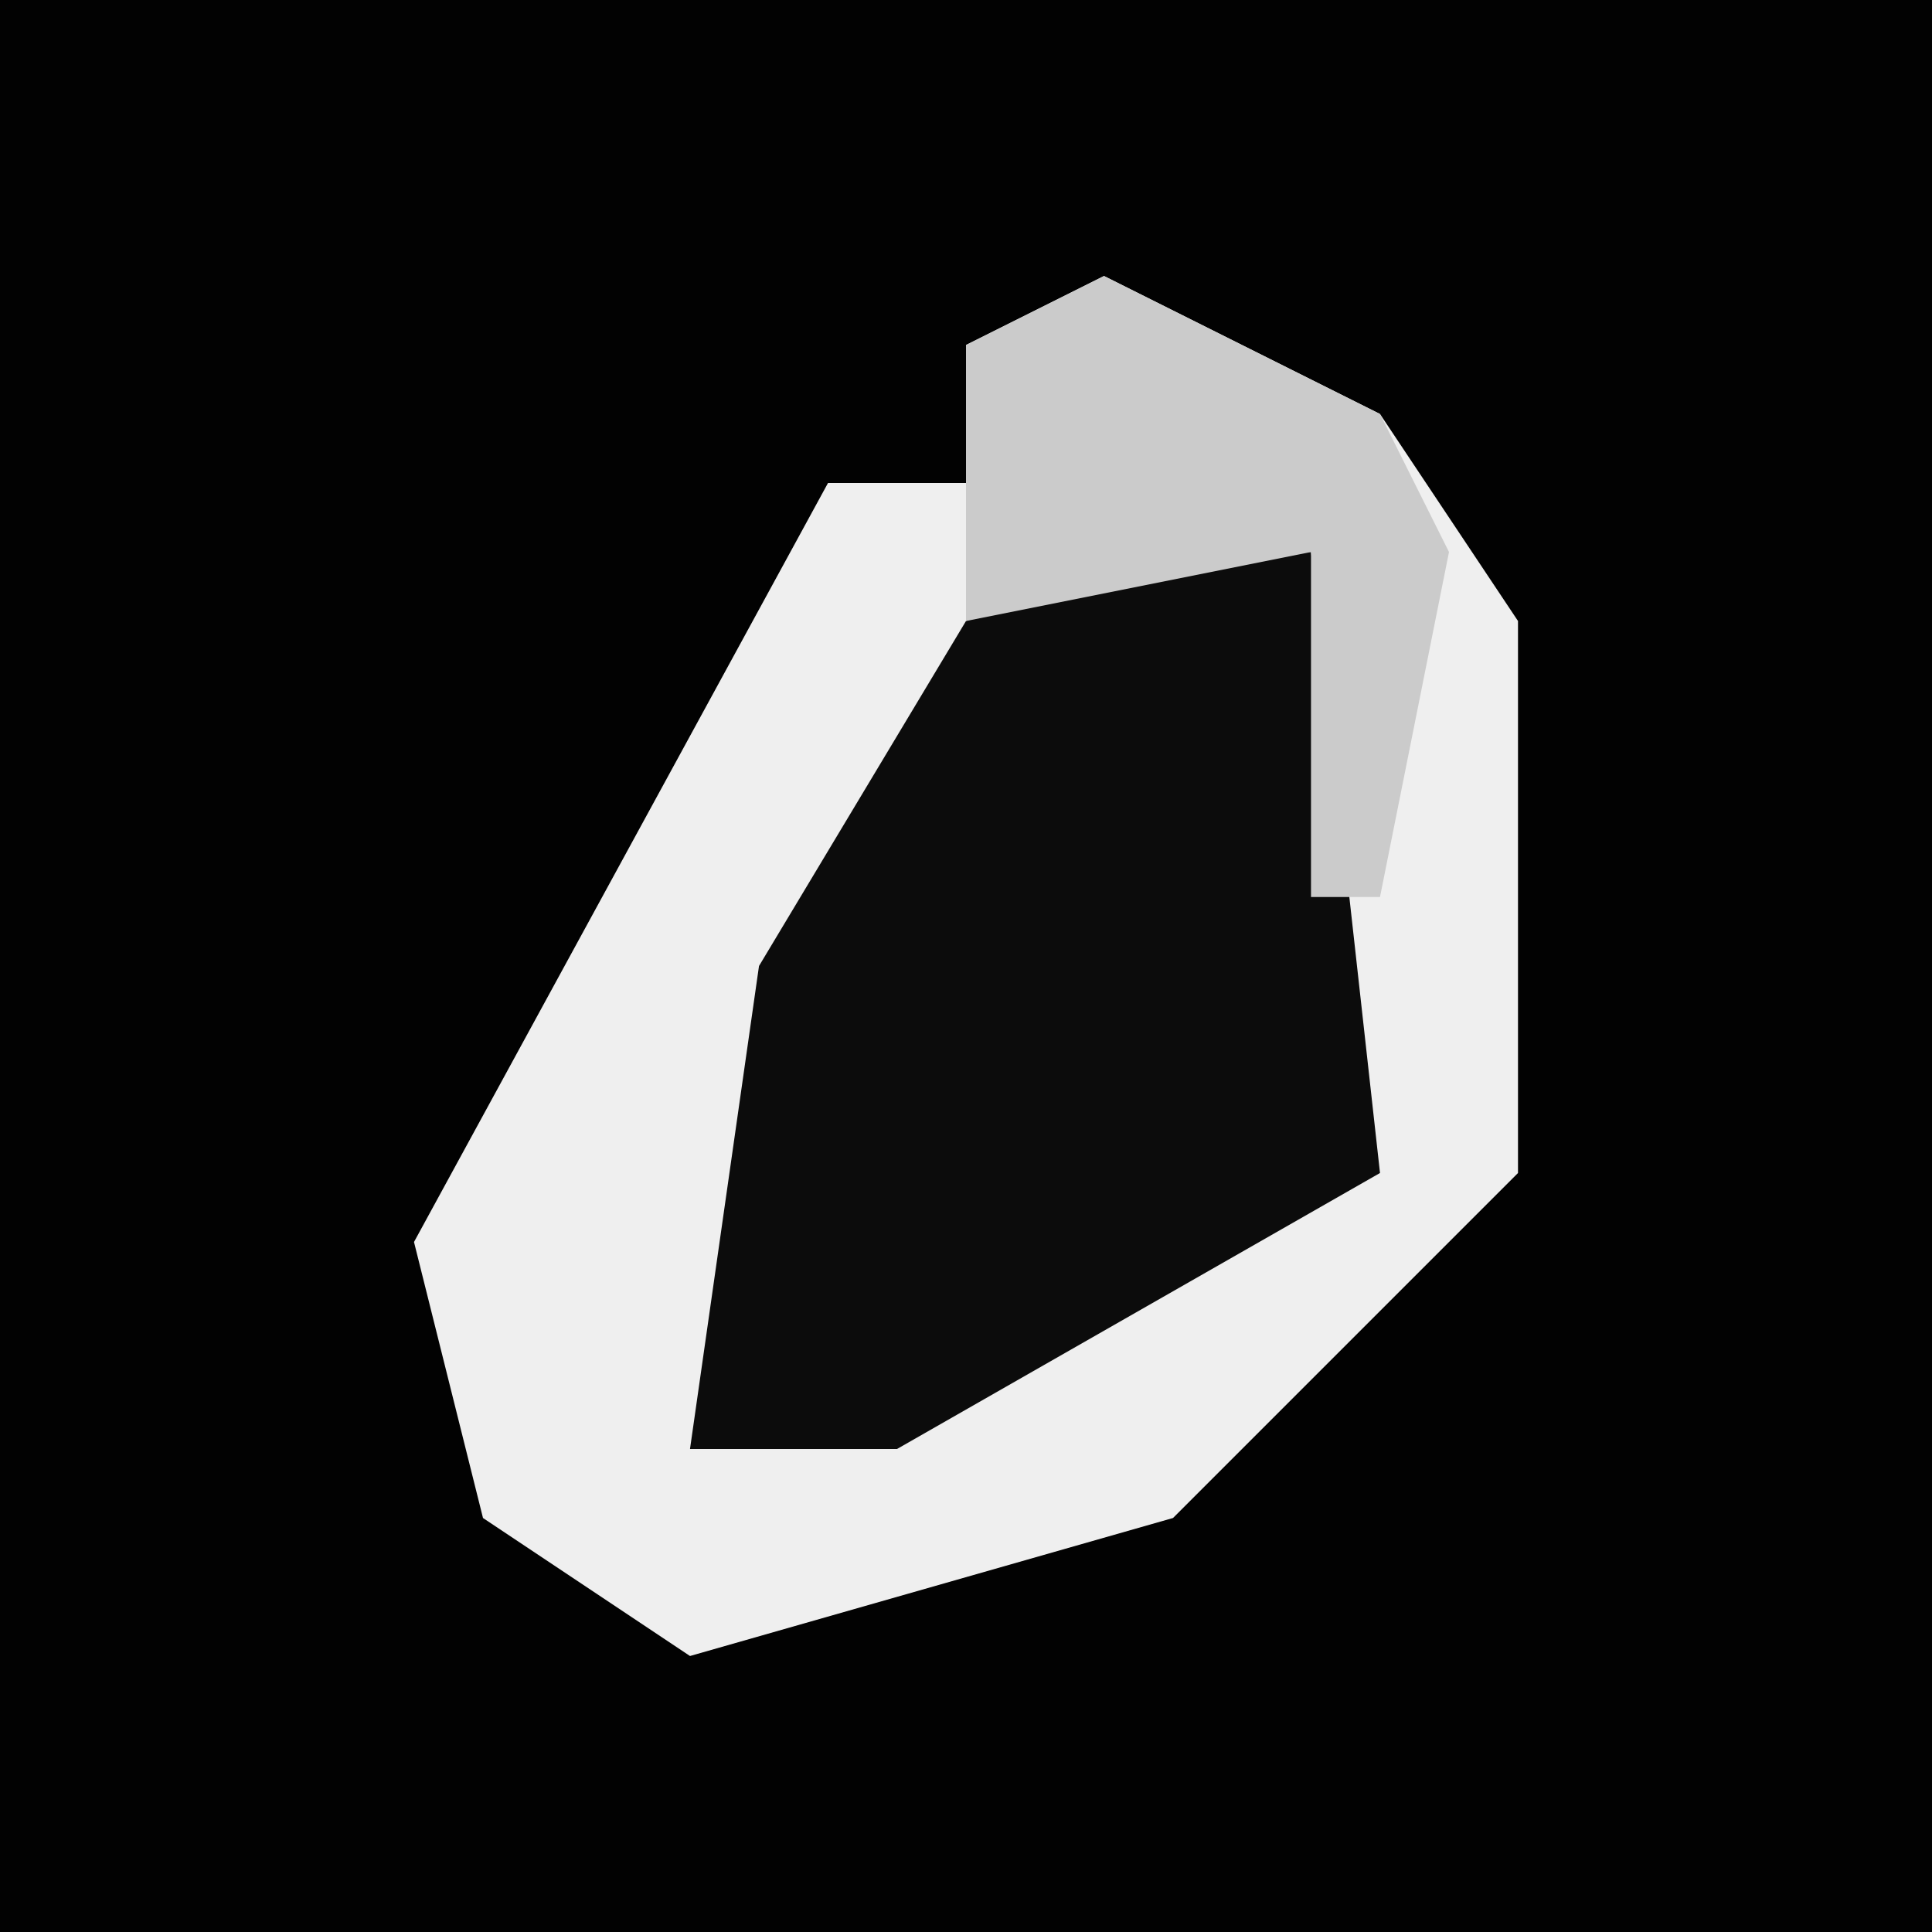 <?xml version="1.0" encoding="UTF-8"?>
<svg version="1.1" xmlns="http://www.w3.org/2000/svg" width="28" height="28">
<path d="M0,0 L28,0 L28,28 L0,28 Z " fill="#020202" transform="translate(0,0)"/>
<path d="M0,0 L4,2 L6,5 L6,13 L1,18 L-6,20 L-9,18 L-10,14 L-4,3 L-2,3 L-2,1 Z " fill="#EFEFEF" transform="translate(16,4)"/>
<path d="M0,0 L2,0 L3,9 L-4,13 L-7,13 L-6,6 L-3,1 Z " fill="#0C0C0C" transform="translate(17,8)"/>
<path d="M0,0 L4,2 L5,4 L4,9 L3,9 L3,4 L-2,5 L-2,1 Z " fill="#CBCBCB" transform="translate(16,4)"/>
</svg>
